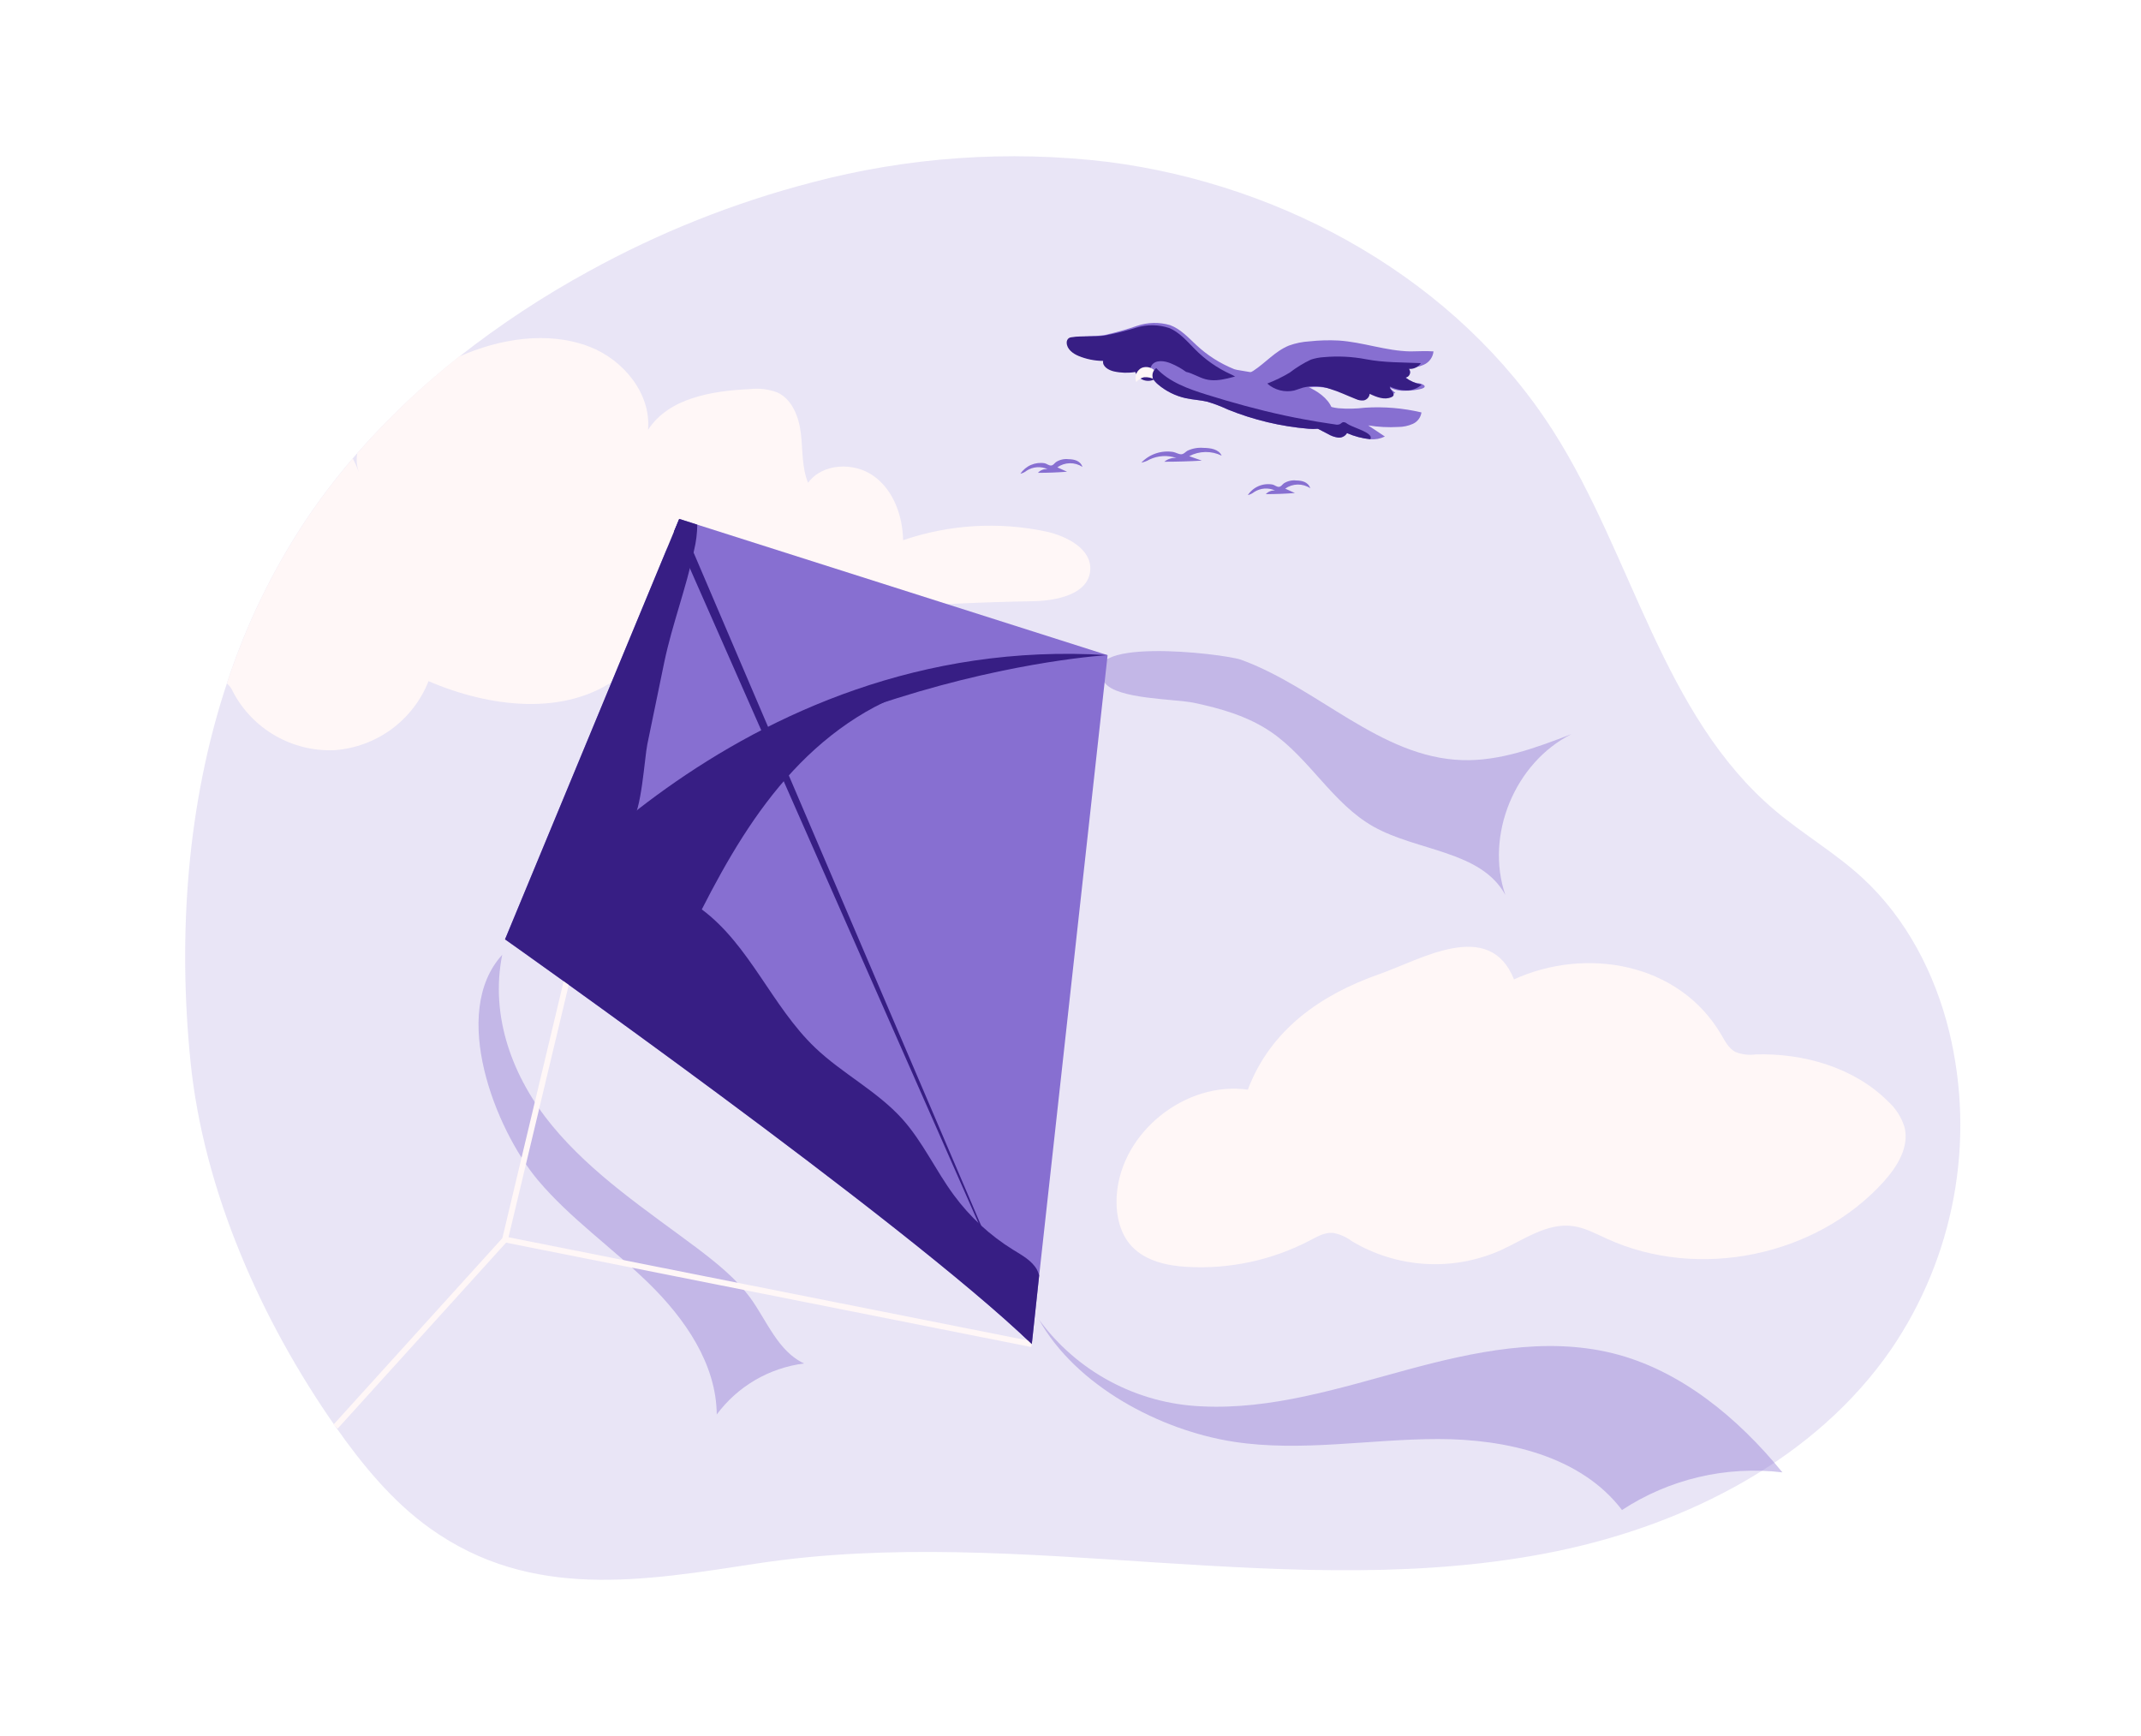 <svg width="370" height="300" viewBox="0 0 370 300" fill="none" xmlns="http://www.w3.org/2000/svg">
<path opacity="0.18" d="M326.834 233.157C313.777 252.091 291.689 263.365 269.098 268.046C246.507 272.727 223.194 271.501 200.125 270.032C177.232 268.555 153.769 266.694 130.968 270.166C111.295 273.161 91.865 276.633 74.356 264.141C67.798 259.46 62.616 253.126 57.987 246.542C45.131 228.184 35.161 205.72 32.913 183.365C30.725 161.502 32.335 138.821 39.211 118.085C42.448 108.145 47.017 98.686 52.796 89.963C55.301 86.217 58.032 82.626 60.972 79.207C61.215 78.906 61.475 78.606 61.743 78.314C67.07 72.248 72.945 66.681 79.295 61.683C86.373 56.124 93.904 51.161 101.811 46.846C113.911 40.185 126.799 35.049 140.175 31.559C156.892 27.126 174.305 25.911 191.479 27.979C222.28 31.926 251.941 48.524 268.528 74.659C282.163 96.13 287.287 123.6 306.742 140.048C311.597 144.153 317.165 147.383 321.836 151.688C329.459 158.69 334.414 168.286 336.863 178.308C339.113 187.642 339.384 197.34 337.657 206.784C335.93 216.228 332.244 225.21 326.834 233.157Z" fill="#876FD1"/>
<path d="M206.733 59.614C205.341 58.312 203.999 56.843 202.205 56.184C200.345 55.642 198.363 55.683 196.528 56.301C194.707 56.927 192.854 57.453 190.976 57.878C189.123 58.178 187.211 58.045 185.349 58.337C185.159 58.345 184.974 58.403 184.813 58.504C184.697 58.599 184.606 58.719 184.546 58.855C184.487 58.991 184.46 59.14 184.469 59.288C184.469 60.407 185.626 61.174 186.683 61.558C188.051 62.057 189.503 62.286 190.96 62.234C190.817 63.185 191.957 63.811 192.913 63.995C194.138 64.228 195.396 64.228 196.62 63.995C196.817 64.394 197.118 64.733 197.491 64.978C197.864 65.223 198.295 65.364 198.742 65.388C199.195 65.403 199.643 65.291 200.036 65.065C200.428 64.84 200.75 64.509 200.964 64.112C201.269 64.562 201.69 64.923 202.182 65.158C202.674 65.392 203.221 65.492 203.765 65.447C204.855 65.447 205.92 65.113 207.001 65.021C208.555 64.962 210.108 65.173 211.588 65.647C212.368 65.864 218.129 66.256 218.674 65.38C219.22 64.504 214.004 64.087 213.316 63.803C210.879 62.826 208.646 61.406 206.733 59.614Z" fill="#876FD1"/>
<path d="M206.423 60.265C205.09 58.913 203.807 57.403 202.054 56.685C200.227 56.074 198.253 56.047 196.41 56.61C194.585 57.175 192.729 57.638 190.851 57.995C188.997 58.237 187.102 57.995 185.249 58.27C185.059 58.275 184.874 58.33 184.712 58.429C184.594 58.518 184.498 58.635 184.434 58.768C184.37 58.902 184.339 59.049 184.343 59.197C184.343 60.315 185.408 61.116 186.448 61.533C187.779 62.076 189.202 62.359 190.641 62.368C190.465 63.319 191.572 63.978 192.519 64.187C193.726 64.453 194.973 64.487 196.192 64.287C196.353 64.708 196.63 65.076 196.993 65.346C197.355 65.615 197.788 65.777 198.239 65.811C198.691 65.845 199.143 65.751 199.542 65.538C199.941 65.326 200.272 65.005 200.494 64.612C200.781 65.07 201.186 65.444 201.666 65.695C202.147 65.946 202.686 66.065 203.228 66.039C204.31 66.039 205.375 65.781 206.456 65.722C208 65.712 209.533 65.975 210.985 66.498C211.748 66.732 213.199 67.333 213.769 66.44C214.339 65.547 213.442 65.013 212.771 64.712C210.393 63.639 208.24 62.131 206.423 60.265Z" fill="#371E84"/>
<path d="M188.41 98.592C188.066 102.697 182.624 103.824 178.481 103.899C160.876 104.198 143.303 105.519 125.852 107.854C121.66 108.413 117.408 109.073 113.861 111.309C111.345 112.894 109.358 115.181 106.985 116.975C97.811 123.909 84.628 122.257 74.054 117.709C72.748 121.028 70.524 123.911 67.638 126.023C64.753 128.135 61.325 129.39 57.752 129.642C54.175 129.778 50.632 128.902 47.536 127.115C44.44 125.327 41.916 122.702 40.259 119.545C40.032 118.987 39.672 118.492 39.211 118.101C42.448 108.162 47.017 98.703 52.796 89.98C55.301 86.234 58.032 82.642 60.972 79.224C61.37 80.003 61.725 80.802 62.037 81.619C61.643 80.569 61.542 79.433 61.743 78.331C67.065 72.242 72.941 66.655 79.295 61.642C86.356 58.504 94.716 57.152 101.869 59.914C107.739 62.176 112.544 68.025 111.991 74.284C115.546 68.785 122.993 67.55 129.551 67.241C131.176 67.049 132.824 67.249 134.356 67.825C136.955 69.043 138.087 72.131 138.414 74.976C138.741 77.822 138.565 80.818 139.647 83.438C142.121 80.025 147.572 79.808 151.001 82.269C154.431 84.731 155.982 89.145 156.075 93.351C164.051 90.62 172.625 90.109 180.871 91.874C184.477 92.692 188.72 94.928 188.41 98.592Z" fill="#FFF7F7"/>
<path d="M191.412 113.22L179.588 220.39L178.314 232.281C156.217 210.977 87.278 162.328 87.278 162.328L117.383 89.671L120.502 90.664L191.412 113.22Z" fill="#876FD1"/>
<path d="M87.27 162.336C87.27 162.336 126.851 109.131 191.412 113.211C191.412 113.211 128.821 116.766 87.27 162.336Z" fill="#371E84"/>
<path d="M117.383 89.68L178.314 232.289L116.452 91.924L117.383 89.68Z" fill="#371E84"/>
<path opacity="0.39" d="M214.44 113.996C227.731 118.811 238.532 130.894 252.67 131.353C259.203 131.57 265.5 129.191 271.597 126.855C261.794 131.762 256.62 144.304 260.142 154.643C255.949 146.982 244.972 147.132 237.349 142.843C230.339 138.888 226.331 131.102 219.739 126.546C215.739 123.801 211.069 122.449 206.322 121.448C203.06 120.763 193.031 120.855 190.926 117.993C184.897 109.765 211.396 112.953 214.44 113.996Z" fill="#876FD1"/>
<path opacity="0.39" d="M207.647 243.029C219.681 243.638 231.438 239.891 243.06 236.737C254.683 233.583 266.985 230.971 278.683 233.85C290.381 236.729 300.352 245.023 308.033 254.436C298.309 253.274 288.486 255.581 280.31 260.945C273.19 251.599 260.318 248.678 248.536 248.678C236.754 248.678 224.897 250.94 213.249 249.154C200.444 247.185 185.928 239.474 179.53 228C182.775 232.452 186.99 236.117 191.859 238.719C196.728 241.322 202.125 242.795 207.647 243.029Z" fill="#876FD1"/>
<path opacity="0.39" d="M92.93 203.909C98.549 210.585 105.869 215.659 112.125 221.775C118.381 227.892 123.798 235.711 123.865 244.439C125.65 242.028 127.908 240.003 130.503 238.487C133.097 236.971 135.974 235.995 138.96 235.619C134.49 233.533 132.586 228.367 129.735 224.379C127.22 220.949 123.865 218.27 120.511 215.725C111.723 209.133 102.389 202.983 95.412 194.513C88.603 186.252 84.645 175.679 86.792 164.998C77.685 174.987 85.567 195.106 92.93 203.909Z" fill="#876FD1"/>
<path d="M116.452 91.924L87.27 214.207L57.987 246.534" stroke="#FFF7F7" stroke-miterlimit="10"/>
<path d="M87.27 214.198L178.314 232.289" stroke="#FFF7F7" stroke-miterlimit="10"/>
<path d="M179.588 220.39L178.314 232.281C156.217 210.977 87.278 162.328 87.278 162.328L117.383 89.671L120.502 90.664C120.484 92.166 120.295 93.66 119.941 95.12C118.59 101.646 116.159 107.904 114.792 114.455C113.811 119.186 112.846 123.926 111.865 128.641C111.395 130.944 110.825 140.49 109.148 141.859C124.152 129.655 142.096 121.559 161.207 118.368C151.848 120.53 143.555 126.196 137.031 133.222C130.507 140.248 125.626 148.634 121.282 157.154C129.584 163.338 133.383 173.894 140.855 181.037C145.559 185.534 151.597 188.547 155.949 193.387C159.488 197.342 161.71 202.29 164.863 206.555C167.638 210.321 171.114 213.522 175.102 215.984C176.645 216.935 178.347 217.853 179.219 219.439C179.371 219.744 179.495 220.062 179.588 220.39Z" fill="#371E84"/>
<path d="M215.647 188.305C204.914 186.786 193.844 195.615 193.006 206.371C192.754 209.592 193.4 213.047 195.614 215.408C197.995 217.912 201.71 218.746 205.19 218.93C212.563 219.346 219.909 217.753 226.44 214.323C227.681 213.673 228.955 212.93 230.389 213.055C231.562 213.277 232.667 213.765 233.618 214.482C237.466 216.793 241.82 218.141 246.306 218.413C250.792 218.685 255.277 217.871 259.379 216.042C263.396 214.198 267.362 211.303 271.756 211.87C273.853 212.137 275.756 213.18 277.677 214.056C293.501 221.291 313.811 217.127 325.475 204.268C327.849 201.656 329.987 198.235 329.14 194.814C328.611 193.079 327.617 191.521 326.264 190.308C320.394 184.466 311.698 181.963 303.371 182.213C302.192 182.375 300.992 182.226 299.891 181.779C298.758 181.17 298.13 179.952 297.484 178.842C290.18 166.325 274.062 163.588 261.643 169.246C257.4 158.598 245.442 165.866 238.423 168.319C228.327 171.841 219.555 177.916 215.647 188.305Z" fill="#FFF7F7"/>
<path d="M230.003 72.999C229.96 73.065 229.91 73.127 229.853 73.182C229.294 73.742 228.54 74.067 227.748 74.092C227.209 74.142 226.668 74.142 226.129 74.092C221.329 73.69 216.619 72.565 212.159 70.754C211.026 70.222 209.854 69.776 208.653 69.419C207.429 69.127 206.138 69.077 204.922 68.81C203.159 68.422 201.518 67.611 200.142 66.448C199.777 66.146 199.463 65.789 199.211 65.388C198.949 65.071 198.792 64.681 198.762 64.272C198.732 63.862 198.83 63.453 199.043 63.102C199.739 62.134 201.24 62.334 202.339 62.793C203.272 63.177 204.156 63.67 204.972 64.262C206.096 64.504 207.169 65.221 208.326 65.53C210.842 66.198 213.416 64.846 215.999 64.512C218.892 64.137 221.785 65.071 224.494 66.181C226.322 66.915 228.192 67.766 229.433 69.285C229.708 69.616 229.934 69.984 230.104 70.378C230.305 70.79 230.401 71.244 230.384 71.701C230.366 72.158 230.236 72.604 230.003 72.999Z" fill="#876FD1"/>
<path d="M245.651 71.271C245.591 71.7 245.422 72.105 245.161 72.451C244.9 72.797 244.555 73.072 244.159 73.249C243.367 73.6 242.51 73.782 241.643 73.783C239.908 73.882 238.168 73.792 236.452 73.516C237.408 74.159 238.364 74.801 239.329 75.435C238.549 75.817 237.679 75.979 236.813 75.903C235.421 75.76 234.06 75.402 232.779 74.843C232.622 75.11 232.39 75.325 232.111 75.461C231.832 75.598 231.519 75.65 231.211 75.611C230.596 75.521 230.005 75.308 229.475 74.985L227.748 74.092L226.7 73.549C226.292 73.365 225.92 73.111 225.601 72.798C225.5 72.688 225.416 72.565 225.349 72.431C225.185 72.117 225.053 71.787 224.955 71.447C224.444 69.853 224.326 68.593 226.431 69.135C227.656 69.452 228.855 69.969 230.096 70.328C230.481 70.43 230.874 70.502 231.27 70.545C232.815 70.673 234.369 70.643 235.907 70.454C239.178 70.244 242.462 70.519 245.651 71.271Z" fill="#876FD1"/>
<path d="M216.57 64.095C218.716 62.701 220.343 60.699 222.758 59.714C223.902 59.302 225.1 59.058 226.314 58.988C227.985 58.807 229.667 58.76 231.345 58.846C235.538 59.121 239.555 60.657 243.74 60.724C245.073 60.724 246.406 60.615 247.731 60.724C247.683 61.221 247.502 61.697 247.207 62.102C246.912 62.507 246.514 62.826 246.054 63.027C245.144 63.434 244.149 63.62 243.153 63.569C243.332 63.64 243.482 63.77 243.577 63.938C243.671 64.106 243.704 64.301 243.671 64.49C243.637 64.68 243.539 64.852 243.393 64.978C243.246 65.103 243.061 65.175 242.867 65.18C243.478 65.822 244.319 66.197 245.207 66.223C245.911 66.348 246.775 66.799 245.71 67.174C244.79 67.412 243.843 67.528 242.893 67.516C241.838 67.592 240.785 67.348 239.874 66.815L241.14 67.892C240.384 68.264 239.549 68.448 238.706 68.428C237.863 68.407 237.038 68.183 236.301 67.775C236.595 68.259 236.142 68.91 235.589 69.035C235.008 69.111 234.418 68.993 233.911 68.701C232.46 67.959 230.923 67.398 229.333 67.032C226.138 66.473 222.926 67.625 219.731 68.167C217.601 68.526 211.706 68.751 211.085 65.839C213.026 65.696 214.905 65.098 216.57 64.095Z" fill="#876FD1"/>
<path d="M197.4 63.536C197.19 63.611 197.001 63.734 196.846 63.895C196.562 64.161 196.365 64.506 196.279 64.885C196.194 65.265 196.225 65.661 196.368 66.022C196.706 65.599 197.18 65.304 197.71 65.188C198.355 65.141 199.001 65.277 199.572 65.58L200.511 65.972C200.368 65.914 200.117 64.988 200.025 64.804C199.842 64.447 199.604 64.12 199.32 63.836C199.047 63.637 198.731 63.507 198.397 63.454C198.063 63.402 197.721 63.43 197.4 63.536Z" fill="#FFF7F7"/>
<path d="M219.001 66.281C220.351 65.763 221.653 65.129 222.892 64.387C224.026 63.509 225.252 62.756 226.549 62.142C227.279 61.905 228.037 61.762 228.804 61.717C231.242 61.501 233.697 61.624 236.1 62.084C239.236 62.685 242.364 62.609 245.551 62.751C245.329 63.084 245.023 63.351 244.664 63.527C244.304 63.703 243.904 63.781 243.505 63.753C243.653 63.962 243.712 64.222 243.67 64.475C243.627 64.728 243.487 64.954 243.278 65.105C243.164 65.181 243.036 65.235 242.901 65.263C243.734 65.852 244.678 66.266 245.677 66.481C244.944 67.139 243.988 67.494 243.001 67.475C242.025 67.447 241.065 67.217 240.184 66.799C240.184 67.399 241.106 67.892 240.779 68.401C240.701 68.51 240.589 68.592 240.461 68.634C239.27 69.168 237.895 68.634 236.704 68.059C236.674 68.329 236.56 68.584 236.379 68.787C236.197 68.991 235.956 69.133 235.689 69.194C235.218 69.246 234.741 69.165 234.314 68.96C232.83 68.384 231.396 67.675 229.878 67.216C228.369 66.685 226.737 66.604 225.182 66.982C224.67 67.124 224.184 67.341 223.672 67.483C222.854 67.667 222.003 67.653 221.191 67.445C220.378 67.236 219.628 66.837 219.001 66.281Z" fill="#371E84"/>
<path d="M236.813 75.903C235.421 75.76 234.06 75.402 232.779 74.843C232.622 75.11 232.39 75.325 232.111 75.461C231.832 75.598 231.519 75.65 231.211 75.61C230.596 75.521 230.005 75.308 229.475 74.985L227.748 74.092C227.209 74.142 226.668 74.142 226.129 74.092C221.329 73.69 216.619 72.565 212.159 70.754C211.026 70.222 209.854 69.776 208.653 69.419C207.429 69.127 206.138 69.077 204.922 68.81C203.159 68.422 201.518 67.611 200.142 66.448C199.777 66.146 199.463 65.788 199.211 65.388V65.28C199.132 64.973 199.147 64.65 199.255 64.353C199.362 64.055 199.558 63.797 199.815 63.611C202.071 66.047 205.366 67.207 208.544 68.2C212.955 69.577 217.417 70.812 221.962 71.789C223.11 72.039 224.259 72.264 225.408 72.473C226.912 72.757 228.413 73.007 229.911 73.224L230.75 73.349C231.029 73.423 231.325 73.4 231.588 73.282C231.765 73.182 231.899 73.007 232.1 72.957C232.224 72.948 232.348 72.965 232.465 73.006C232.582 73.048 232.689 73.114 232.779 73.199C233.676 73.841 236.385 74.501 236.846 75.402C236.88 75.482 236.895 75.569 236.889 75.656C236.883 75.743 236.857 75.827 236.813 75.903Z" fill="#371E84"/>
<path d="M197.24 79.95C197.74 79.85 198.22 79.667 198.658 79.407C200.117 78.715 201.792 78.622 203.32 79.149C202.944 79.112 202.564 79.149 202.203 79.26C201.842 79.37 201.506 79.55 201.215 79.791C203.379 79.791 205.54 79.727 207.698 79.599L205.509 78.832C206.37 78.375 207.327 78.128 208.303 78.112C209.278 78.097 210.243 78.311 211.119 78.74C210.607 77.597 209.165 77.413 207.966 77.396C207.015 77.314 206.06 77.487 205.199 77.897C204.821 78.122 204.612 78.464 204.167 78.498C203.723 78.531 203.178 78.181 202.758 78.106C201.757 77.943 200.731 78.026 199.77 78.347C198.808 78.668 197.94 79.219 197.24 79.95Z" fill="#876FD1"/>
<path d="M215.647 85.557C216.048 85.46 216.423 85.278 216.746 85.023C217.276 84.68 217.884 84.476 218.515 84.43C219.146 84.385 219.778 84.5 220.352 84.764C220.054 84.741 219.756 84.785 219.478 84.893C219.201 85.002 218.952 85.172 218.75 85.39C220.427 85.39 222.104 85.326 223.781 85.198L222.104 84.439C222.735 83.991 223.487 83.745 224.262 83.733C225.036 83.721 225.796 83.944 226.44 84.372C226.046 83.229 224.93 83.046 224.008 83.029C223.258 82.945 222.503 83.122 221.869 83.529C221.576 83.755 221.408 84.089 221.031 84.13C220.654 84.172 220.259 83.805 219.941 83.738C219.124 83.584 218.281 83.674 217.516 83.998C216.752 84.322 216.101 84.865 215.647 85.557Z" fill="#876FD1"/>
<path d="M176.343 81.869C176.746 81.774 177.122 81.588 177.442 81.326C177.973 80.986 178.582 80.785 179.212 80.741C179.843 80.698 180.474 80.813 181.048 81.076C180.737 81.038 180.422 81.076 180.13 81.186C179.838 81.297 179.577 81.477 179.371 81.71C181.048 81.71 182.725 81.646 184.402 81.518L182.725 80.759C183.357 80.312 184.11 80.065 184.885 80.052C185.66 80.038 186.422 80.259 187.069 80.684C186.666 79.549 185.551 79.365 184.628 79.349C183.879 79.265 183.123 79.442 182.49 79.85C182.197 80.075 182.037 80.409 181.651 80.442C181.266 80.475 180.88 80.125 180.561 80.058C179.757 79.919 178.93 80.016 178.181 80.338C177.432 80.659 176.793 81.191 176.343 81.869Z" fill="#876FD1"/>
</svg>
